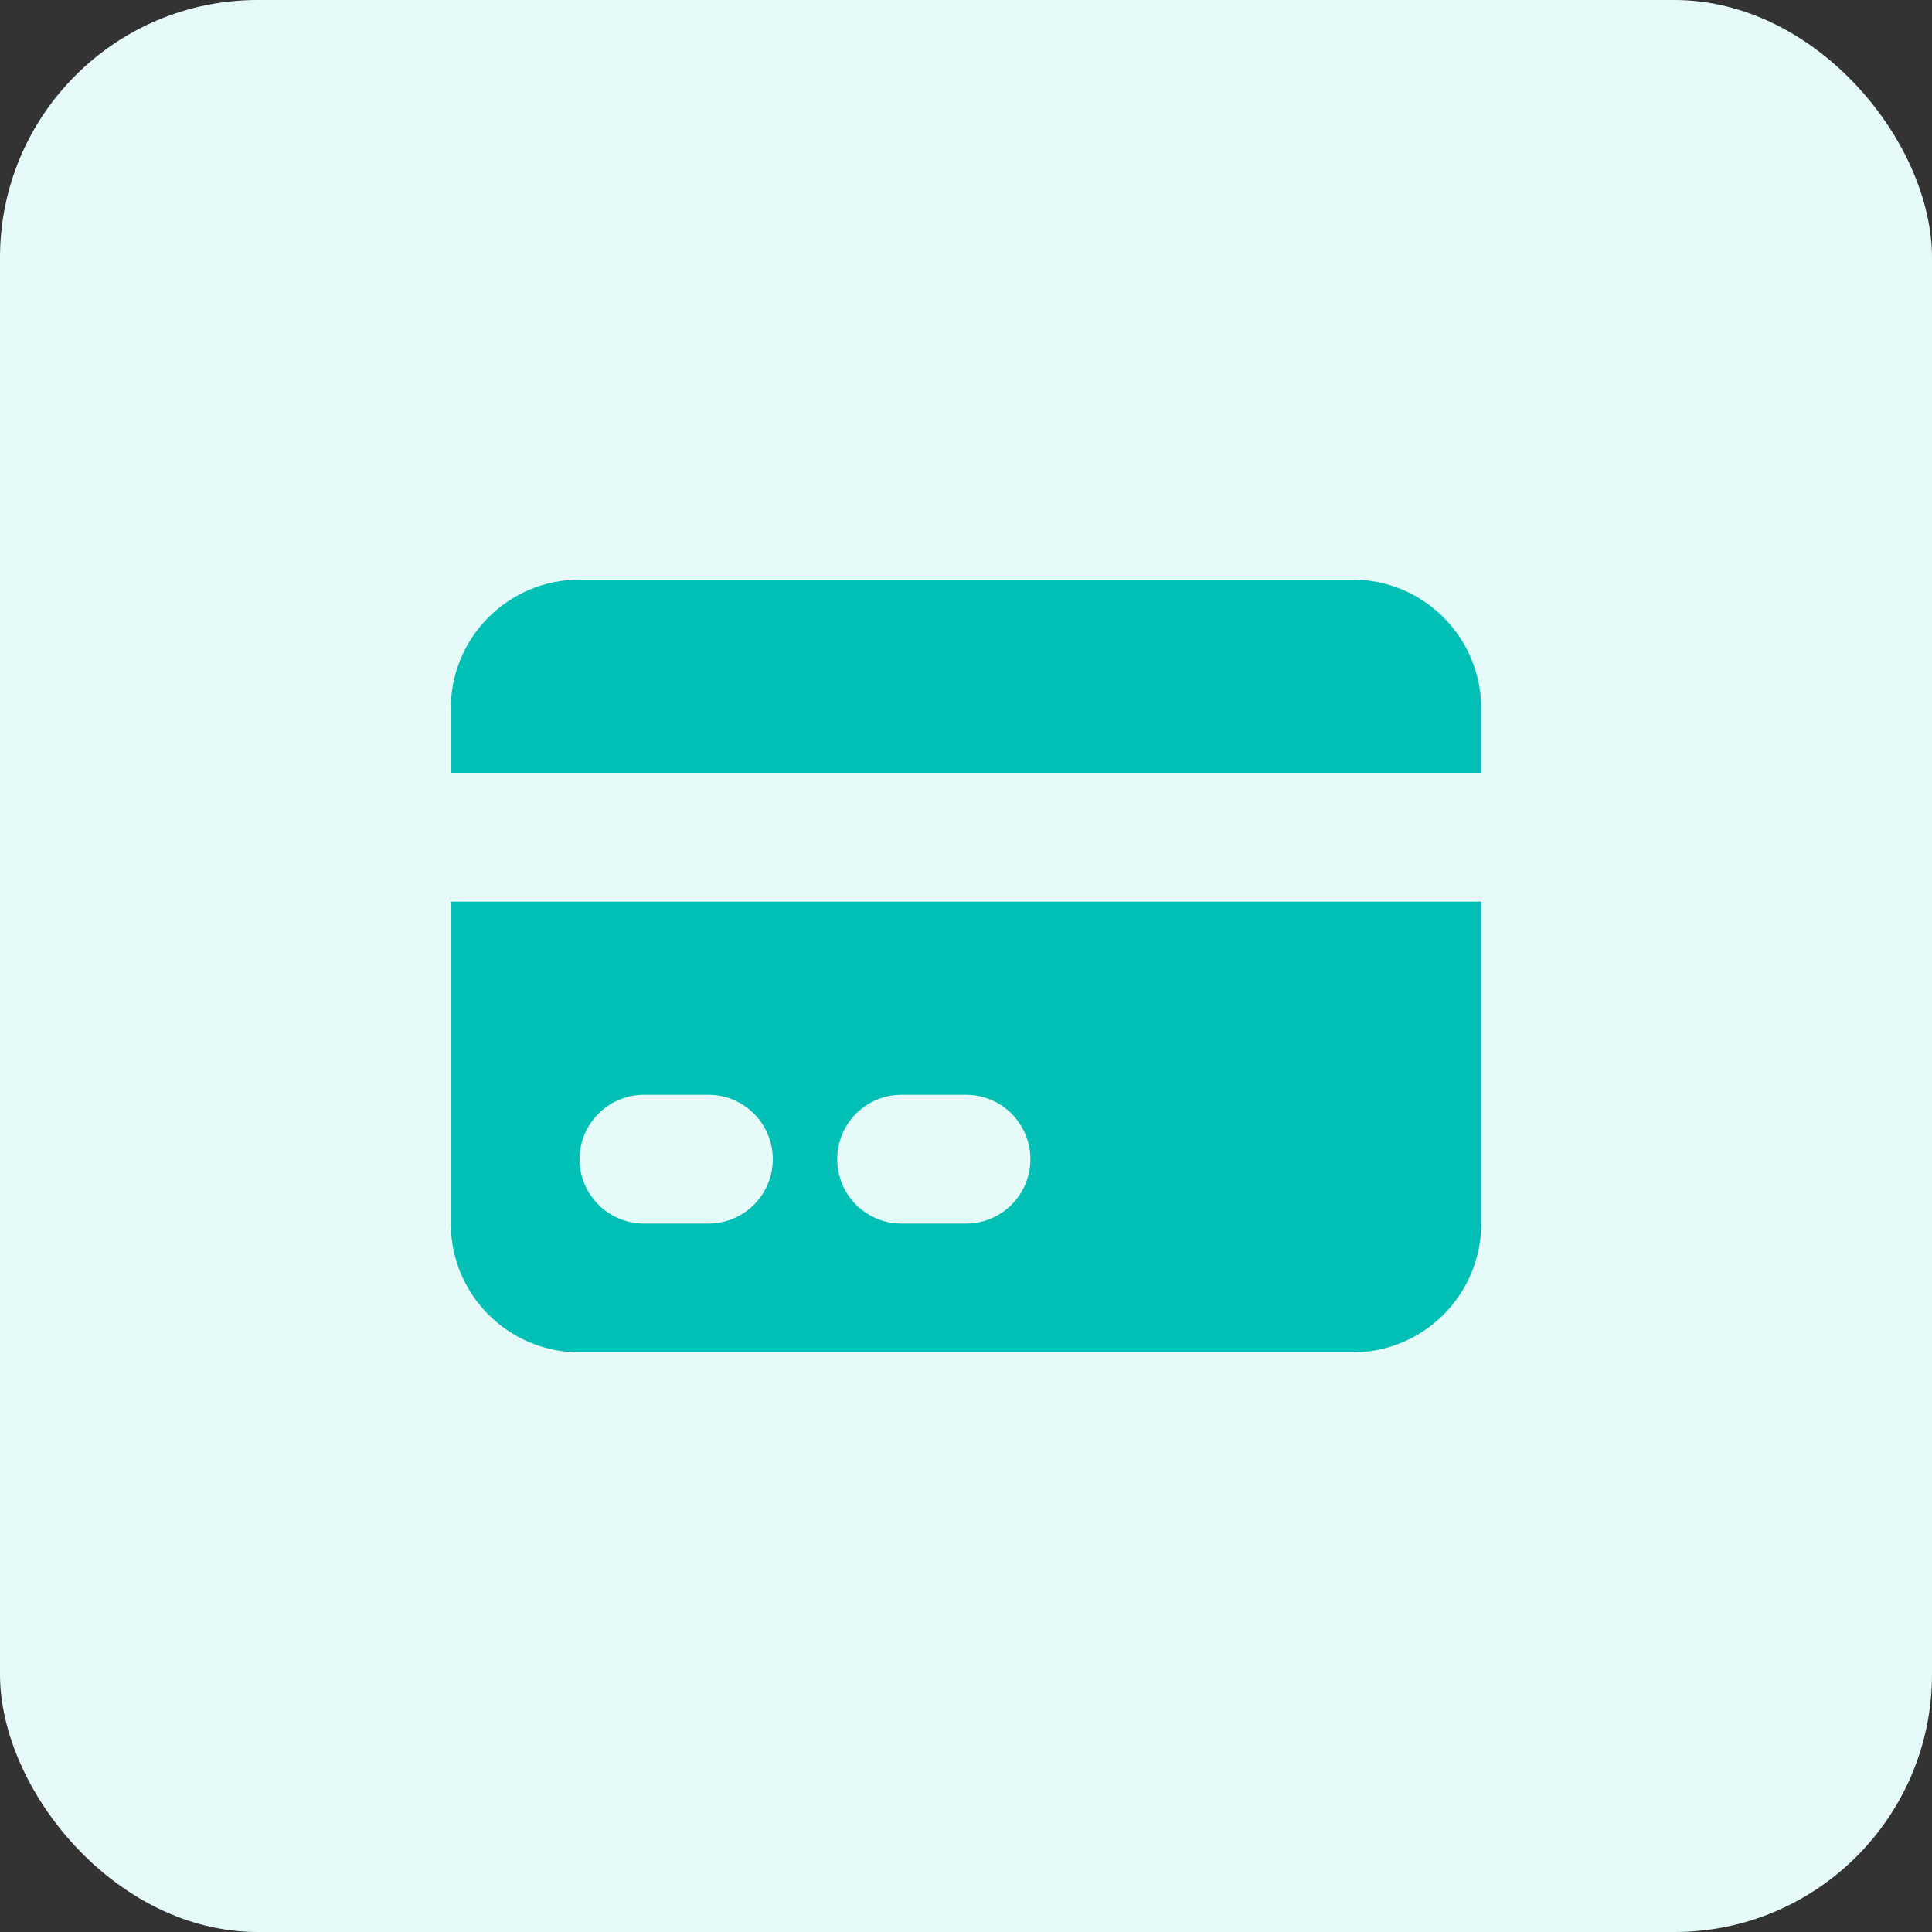 <svg width="30" height="30" viewBox="0 0 30 30" fill="none" xmlns="http://www.w3.org/2000/svg">
<rect x="0" y="0" width="30" height="30" fill="#333333" stroke="none"/>
<rect width="30" height="30" rx="4" fill="#E6FAF9"/>
<path d="M9 9C7.895 9 7 9.895 7 11V12H23V11C23 9.895 22.105 9 21 9H9Z" fill="#00C0B5"/>
<path fill-rule="evenodd" clip-rule="evenodd" d="M23 14H7V19C7 20.105 7.895 21 9 21H21C22.105 21 23 20.105 23 19V14ZM9 18C9 17.448 9.448 17 10 17H11C11.552 17 12 17.448 12 18C12 18.552 11.552 19 11 19H10C9.448 19 9 18.552 9 18ZM14 17C13.448 17 13 17.448 13 18C13 18.552 13.448 19 14 19H15C15.552 19 16 18.552 16 18C16 17.448 15.552 17 15 17H14Z" fill="#00C0B5"/>
</svg>

